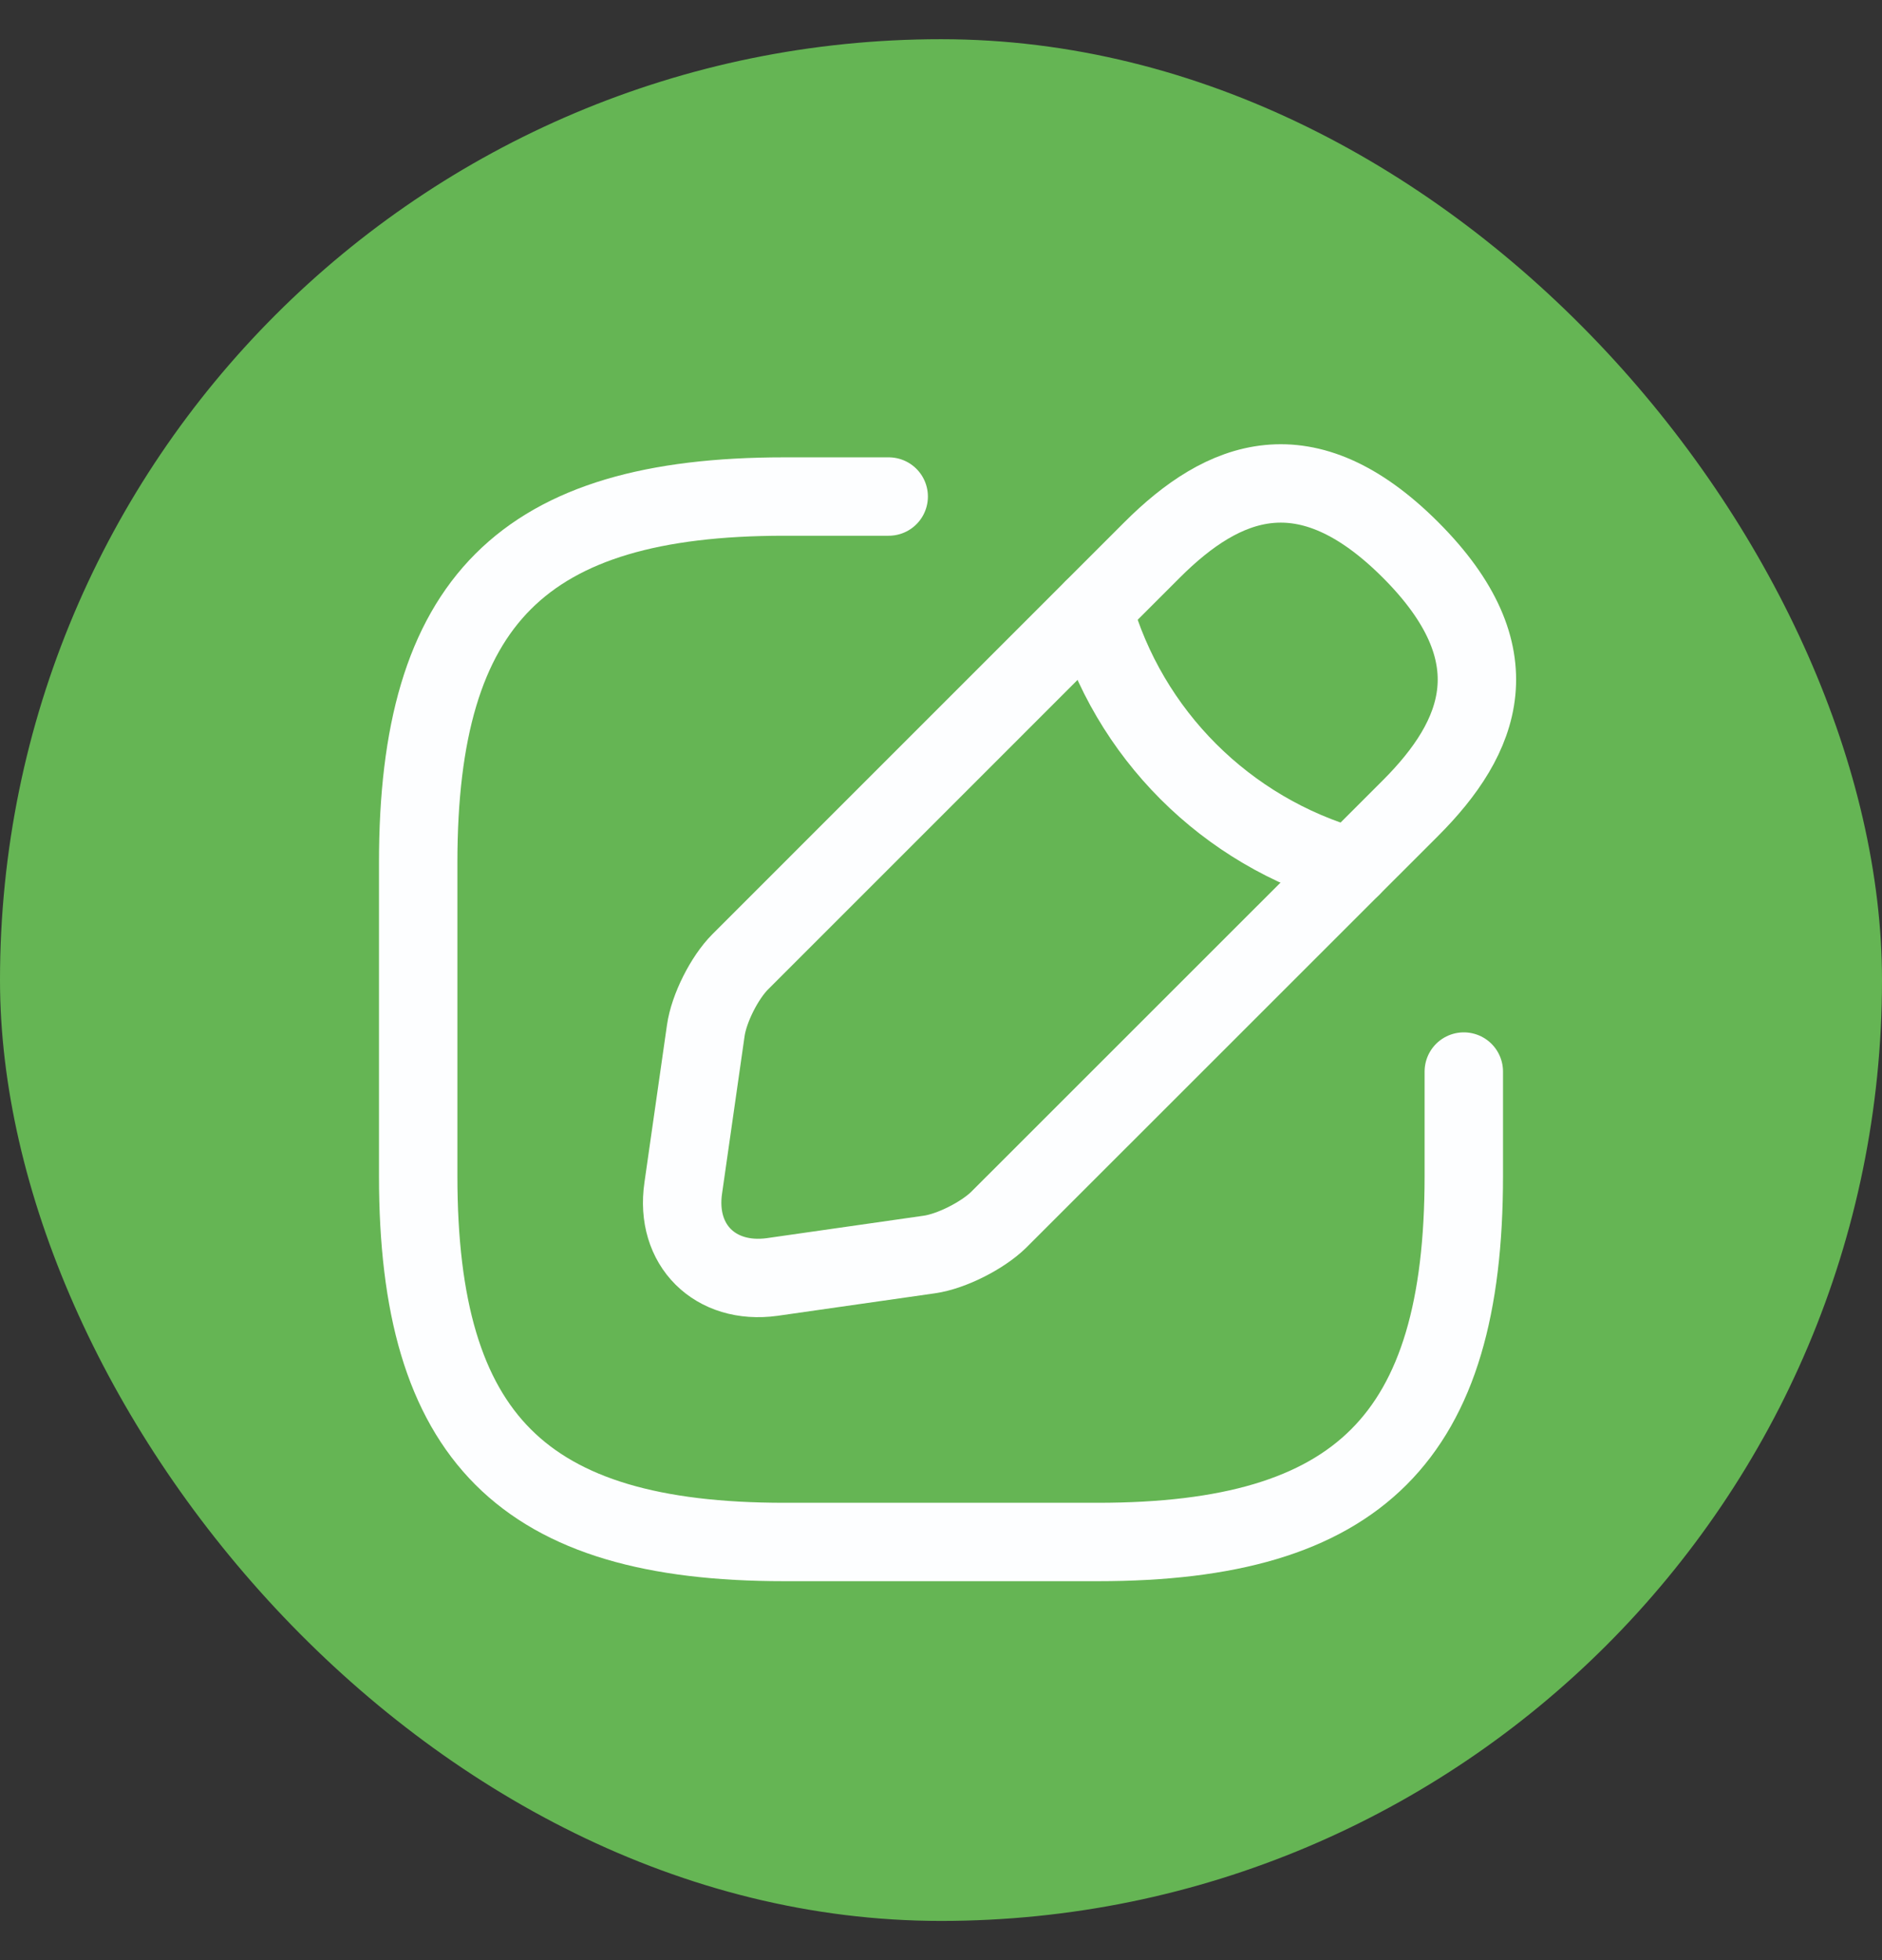 <svg width="24" height="25" viewBox="0 0 24 25" fill="none" xmlns="http://www.w3.org/2000/svg">
<rect x="0" y="0" width="24" height="25" fill="#333333" stroke="none"/>
<rect y="0.5" width="24" height="24" rx="12" fill="#65B554"/>
<path d="M11.333 6.333H10C6.667 6.333 5.333 7.667 5.333 11V15C5.333 18.334 6.667 19.667 10 19.667H14C17.333 19.667 18.667 18.334 18.667 15V13.667" stroke="#FDFEFF" stroke-linecap="round" stroke-linejoin="round"/>
<path d="M14.693 7.013L9.44 12.267C9.24 12.467 9.04 12.86 9 13.147L8.713 15.153C8.607 15.88 9.12 16.387 9.847 16.287L11.853 16C12.133 15.96 12.527 15.76 12.733 15.56L17.987 10.307C18.893 9.4 19.32 8.347 17.987 7.013C16.653 5.68 15.6 6.107 14.693 7.013Z" stroke="#FDFEFF" stroke-miterlimit="10" stroke-linecap="round" stroke-linejoin="round"/>
<path d="M13.94 7.767C14.387 9.36 15.633 10.607 17.233 11.06" stroke="#FDFEFF" stroke-miterlimit="10" stroke-linecap="round" stroke-linejoin="round"/>
</svg>
